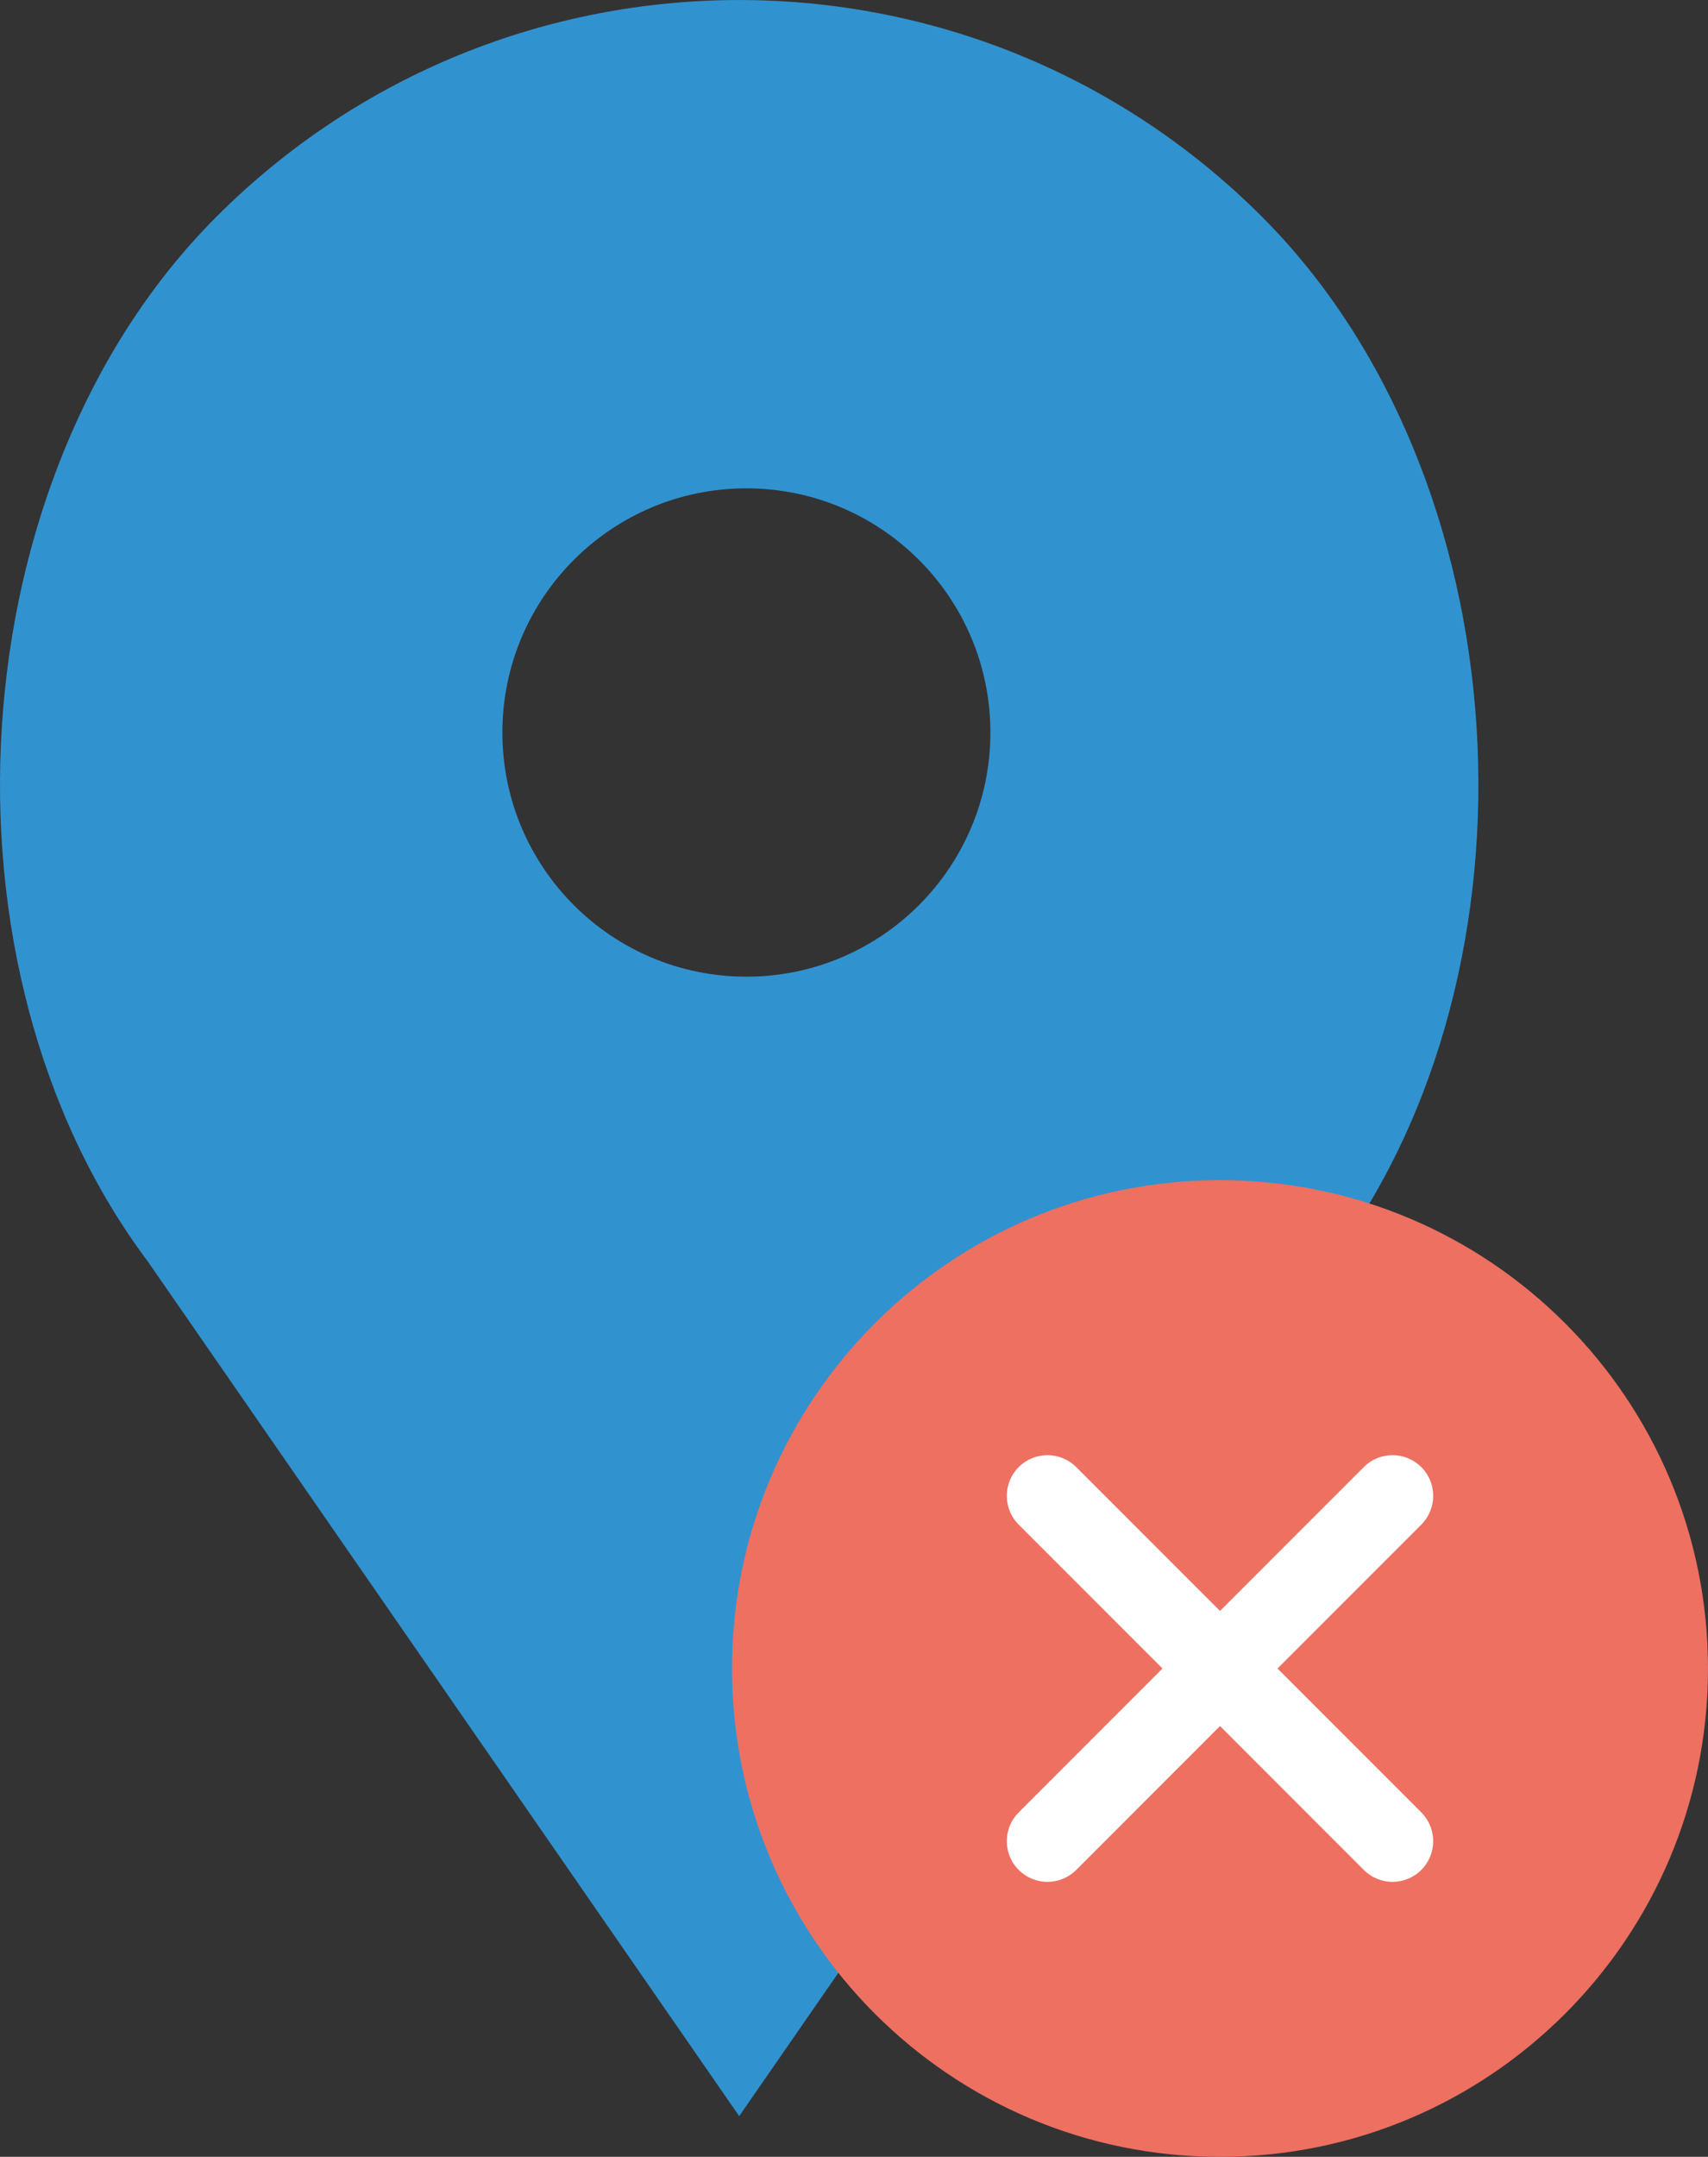 <?xml version="1.0" encoding="UTF-8" standalone="no"?>
<svg width="42px" height="53px" viewBox="0 0 42 53" version="1.1" xmlns="http://www.w3.org/2000/svg" xmlns:xlink="http://www.w3.org/1999/xlink" xmlns:sketch="http://www.bohemiancoding.com/sketch/ns">
    <rect x="0" y="0" width="42" height="53" fill="#333333" stroke="none"/>
    <!-- Generator: Sketch 3.2.2 (9983) - http://www.bohemiancoding.com/sketch -->
    <title>518 - Delete Location (Flat)</title>
    <desc>Created with Sketch.</desc>
    <defs></defs>
    <g id="Page-1" stroke="none" stroke-width="1" fill="none" fill-rule="evenodd" sketch:type="MSPage">
        <g id="518---Delete-Location-(Flat)" sketch:type="MSLayerGroup">
            <path d="M31.03,5.324 L31.03,5.324 C23.931,-1.774 12.422,-1.774 5.324,5.324 C-1.072,11.72 -1.792,23.764 3.636,31 L18.177,52 L32.718,31 C38.146,23.764 37.426,11.72 31.03,5.324 L31.03,5.324 Z M18.354,24 C15.04,24 12.354,21.314 12.354,18 C12.354,14.687 15.04,12 18.354,12 C21.667,12 24.354,14.687 24.354,18 C24.354,21.314 21.667,24 18.354,24 L18.354,24 Z" id="Fill-1563" fill="#3192D0" sketch:type="MSShapeGroup"></path>
            <path d="M42,41 C42,47.627 36.627,53 30,53 C23.373,53 18,47.627 18,41 C18,34.373 23.373,29 30,29 C36.627,29 42,34.373 42,41" id="Fill-1905" fill="#ED7061" sketch:type="MSShapeGroup"></path>
            <path d="M31.414,41 L34.95,37.465 C35.34,37.074 35.34,36.441 34.95,36.051 C34.559,35.66 33.926,35.66 33.536,36.051 L30,39.586 L26.464,36.051 C26.074,35.66 25.441,35.66 25.05,36.051 C24.66,36.441 24.66,37.074 25.05,37.465 L28.586,41 L25.05,44.536 C24.66,44.926 24.66,45.559 25.05,45.95 C25.246,46.145 25.502,46.243 25.757,46.243 C26.013,46.243 26.269,46.145 26.464,45.95 L30,42.414 L33.536,45.95 C33.731,46.145 33.987,46.243 34.243,46.243 C34.499,46.243 34.754,46.145 34.95,45.95 C35.34,45.559 35.34,44.926 34.95,44.536 L31.414,41" id="Fill-1906" fill="#FFFFFF" sketch:type="MSShapeGroup"></path>
        </g>
    </g>
</svg>